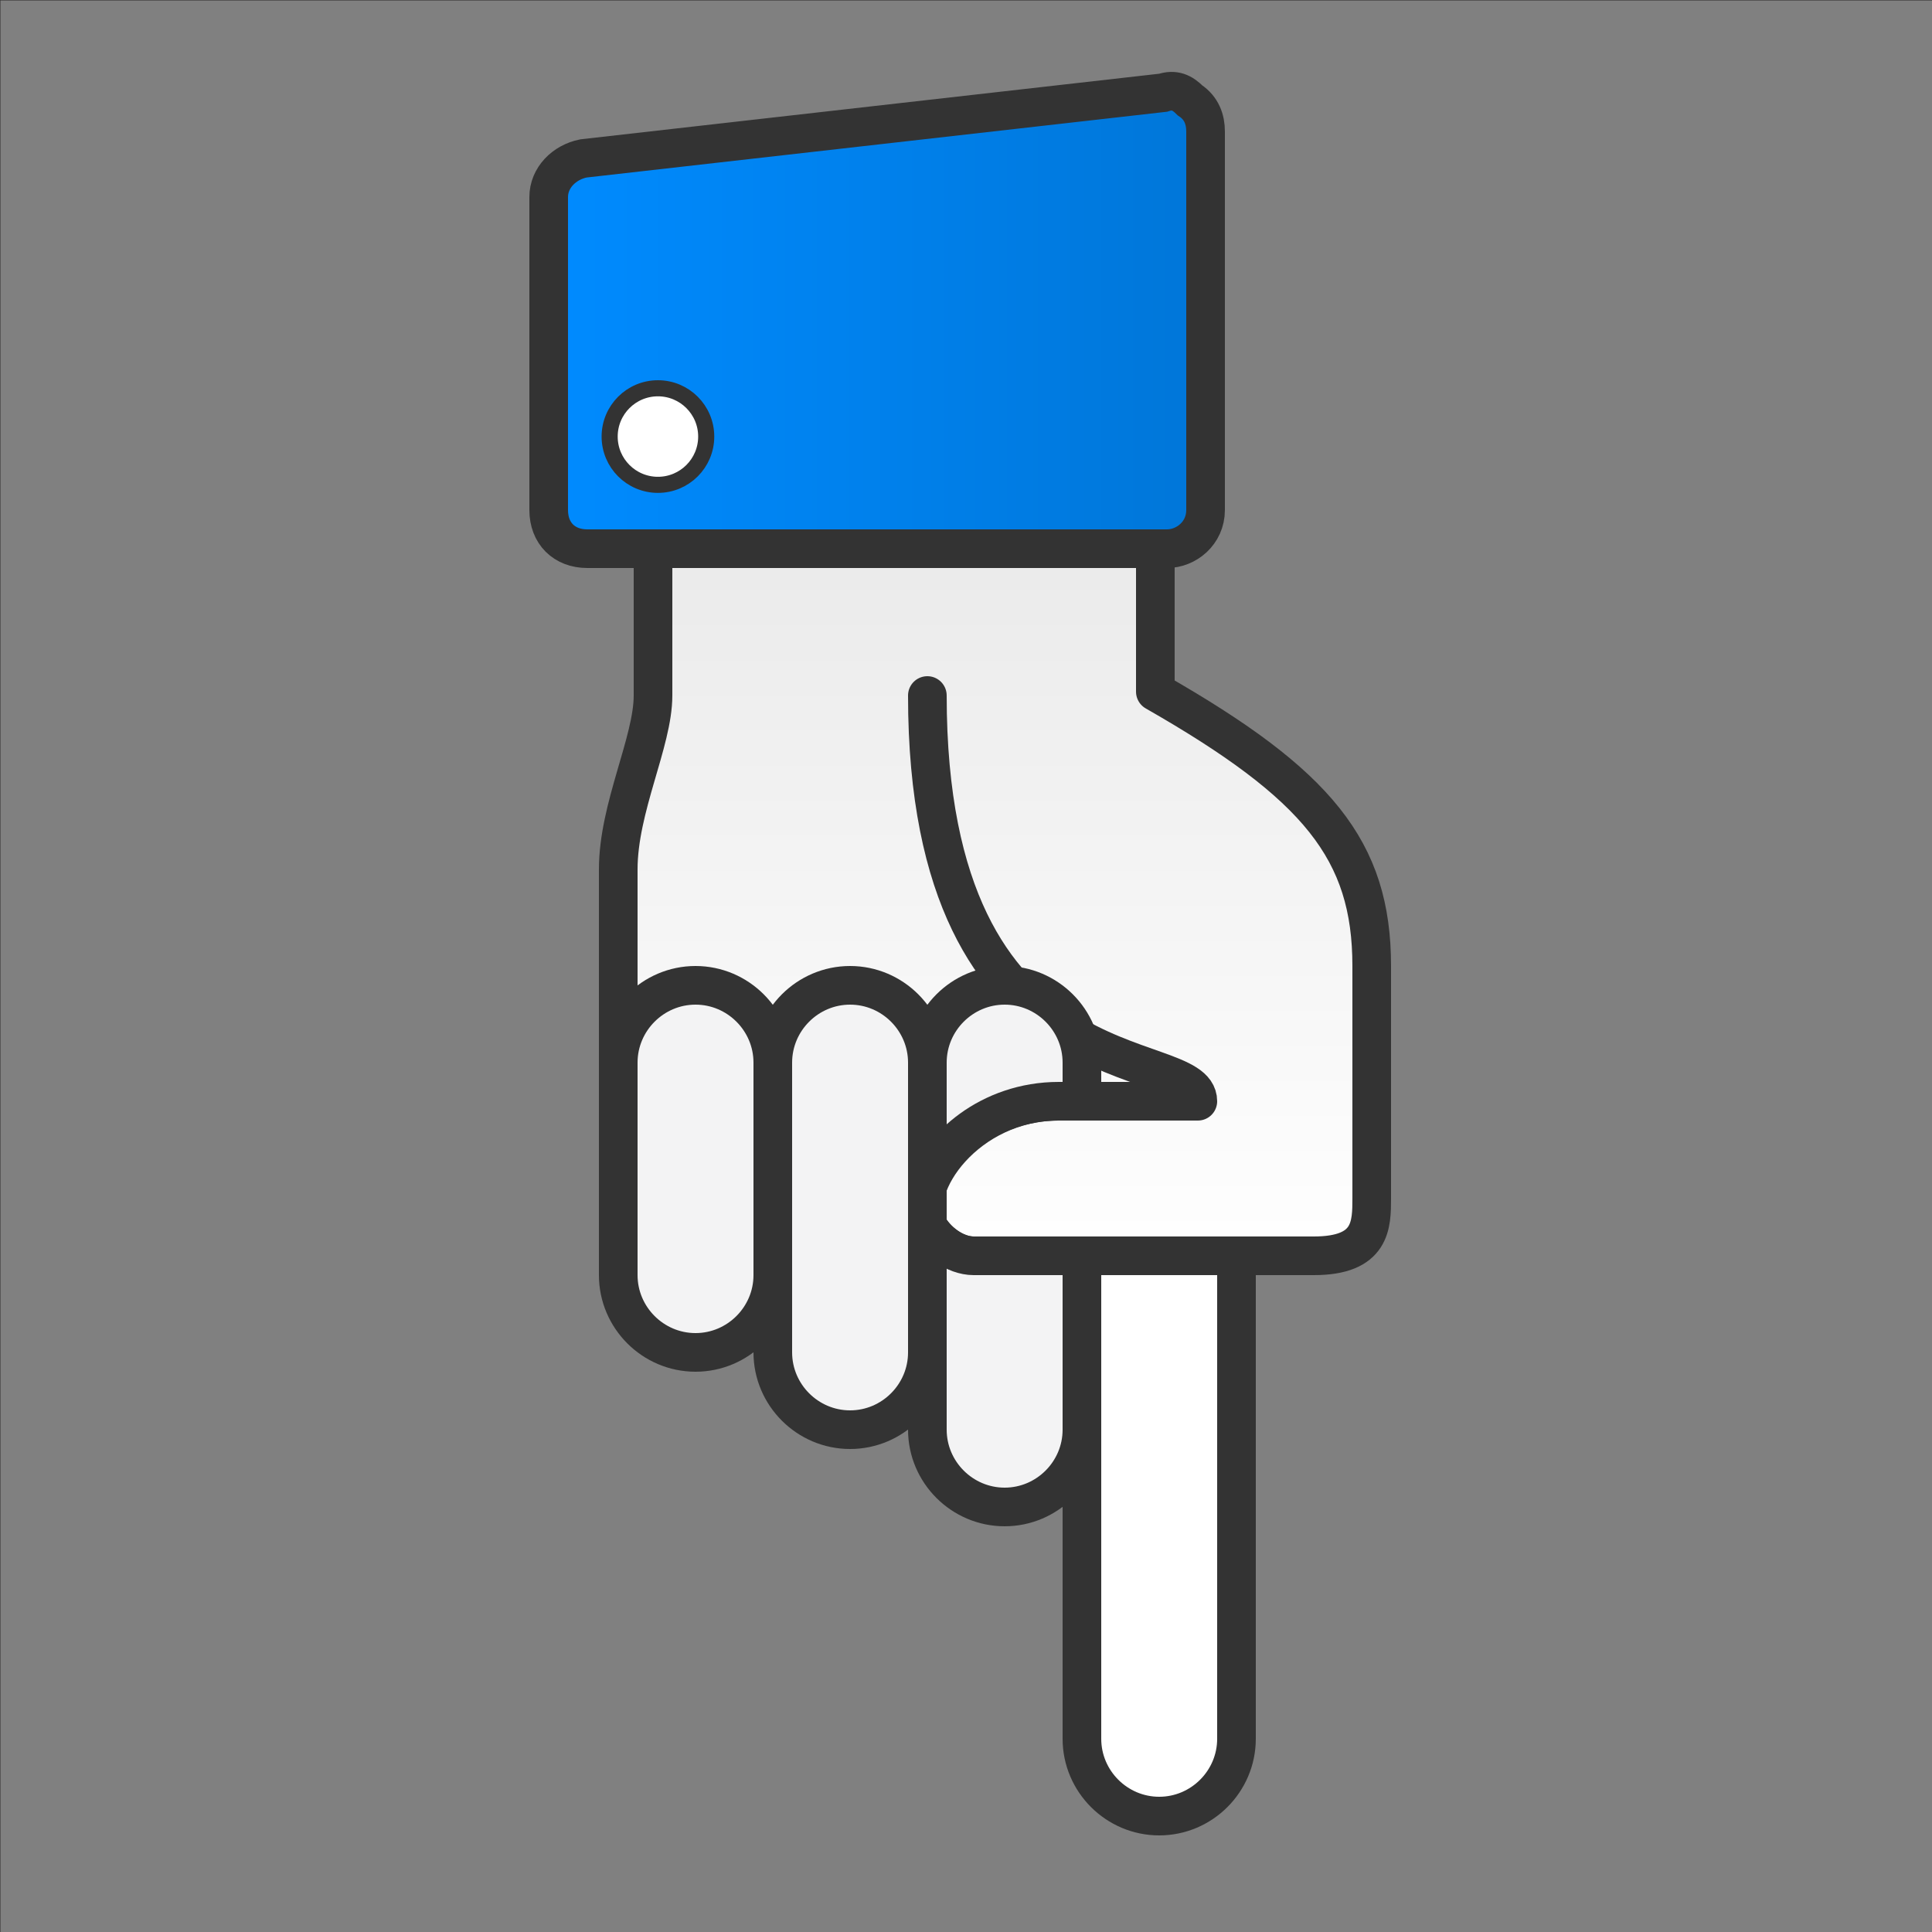 <?xml version="1.0" encoding="UTF-8"?>
<!DOCTYPE svg PUBLIC "-//W3C//DTD SVG 1.1//EN" "http://www.w3.org/Graphics/SVG/1.1/DTD/svg11.dtd">
<!-- Creator: CorelDRAW X6 -->
<svg xmlns="http://www.w3.org/2000/svg" xml:space="preserve" width="100%" height="100%" version="1.1" style="shape-rendering:geometricPrecision; text-rendering:geometricPrecision; image-rendering:optimizeQuality; fill-rule:evenodd; clip-rule:evenodd"
viewBox="0 0 500 500"
 xmlns:xlink="http://www.w3.org/1999/xlink">
 <rect x="0" y="0" width="500" height="500" fill="#808080" stroke="none"/>
 <defs>
  <style type="text/css">
   <![CDATA[
    .str3 {stroke:#2B2A29;stroke-width:0.1}
    .str2 {stroke:#333333;stroke-width:5}
    .str1 {stroke:#333333;stroke-width:10}
    .str0 {stroke:#333333;stroke-width:10;stroke-linecap:round;stroke-linejoin:round}
    .fil4 {fill:none}
    .fil1 {fill:white}
    .fil2 {fill:#F3F3F4}
    .fil3 {fill:url(#id0)}
    .fil0 {fill:url(#id1)}
   ]]>
  </style>
  <linearGradient id="id0" gradientUnits="userSpaceOnUse" x1="313.732" y1="87.955" x2="141.774" y2="87.955">
   <stop offset="0" style="stop-color:#0076D8"/>
   <stop offset="1" style="stop-color:#008BFF"/>
  </linearGradient>
  <linearGradient id="id1" gradientUnits="userSpaceOnUse" x1="254.973" y1="329.652" x2="254.973" y2="148.27">
   <stop offset="0" style="stop-color:white"/>
   <stop offset="1" style="stop-color:#EBEBEB"/>
  </linearGradient>
 </defs>
 <g id="Layer_x0020_1">
  <path class="fil0 str0" d="M310 285c0,-15 -70,0 -70,-105 0,105 70,90 70,105l-150 0 0 -60c0,-16 9,-33 9,-45l0 -38 130 0 0 37c42,24 56,41 56,71l0 60c0,7 0,15 -15,15l-58 0 -30 0c-5,0 -10,-4 -12,-8 -5,-10 10,-32 34,-32l36 0z"/>
  <path class="fil1 str1" d="M320 325l-40 0 0 125c0,11 9,20 20,20 11,0 20,-9 20,-20l0 -125z"/>
  <path class="fil2 str1" d="M180 255c-11,0 -20,9 -20,20l0 55c0,11 9,20 20,20 11,0 20,-9 20,-20l0 -55c0,-11 -9,-20 -20,-20z"/>
  <path class="fil2 str1" d="M220 255c11,0 20,9 20,20l0 75c0,11 -9,20 -20,20 -11,0 -20,-9 -20,-20l0 -75c0,-11 9,-20 20,-20z"/>
  <path class="fil2 str1" d="M260 255c-11,0 -20,9 -20,20l0 32c3,-10 16,-22 34,-22l6 0 0 -10c0,-11 -9,-20 -20,-20zm-20 62l0 53c0,11 9,20 20,20 11,0 20,-9 20,-20l0 -45 -28 0c-5,0 -10,-4 -12,-8l0 0z"/>
  <path class="fil3 str1" d="M312 132l0 -98c0,-3 -1,-6 -4,-8 -2,-2 -4,-3 -7,-2l-150 17c-5,1 -9,5 -9,10l0 81c0,6 4,10 10,10l150 0c5,0 10,-4 10,-10z"/>
  <circle class="fil1 str2" transform="matrix(2.20687E-014 0.833 -0.833 2.20687E-014 170.272 112.981)" r="15"/>
  <rect class="fil4 str3" transform="matrix(2.64845E-014 1 -1 2.64845E-014 500.05 0.05)" width="500" height="500"/>
 </g>
</svg>
